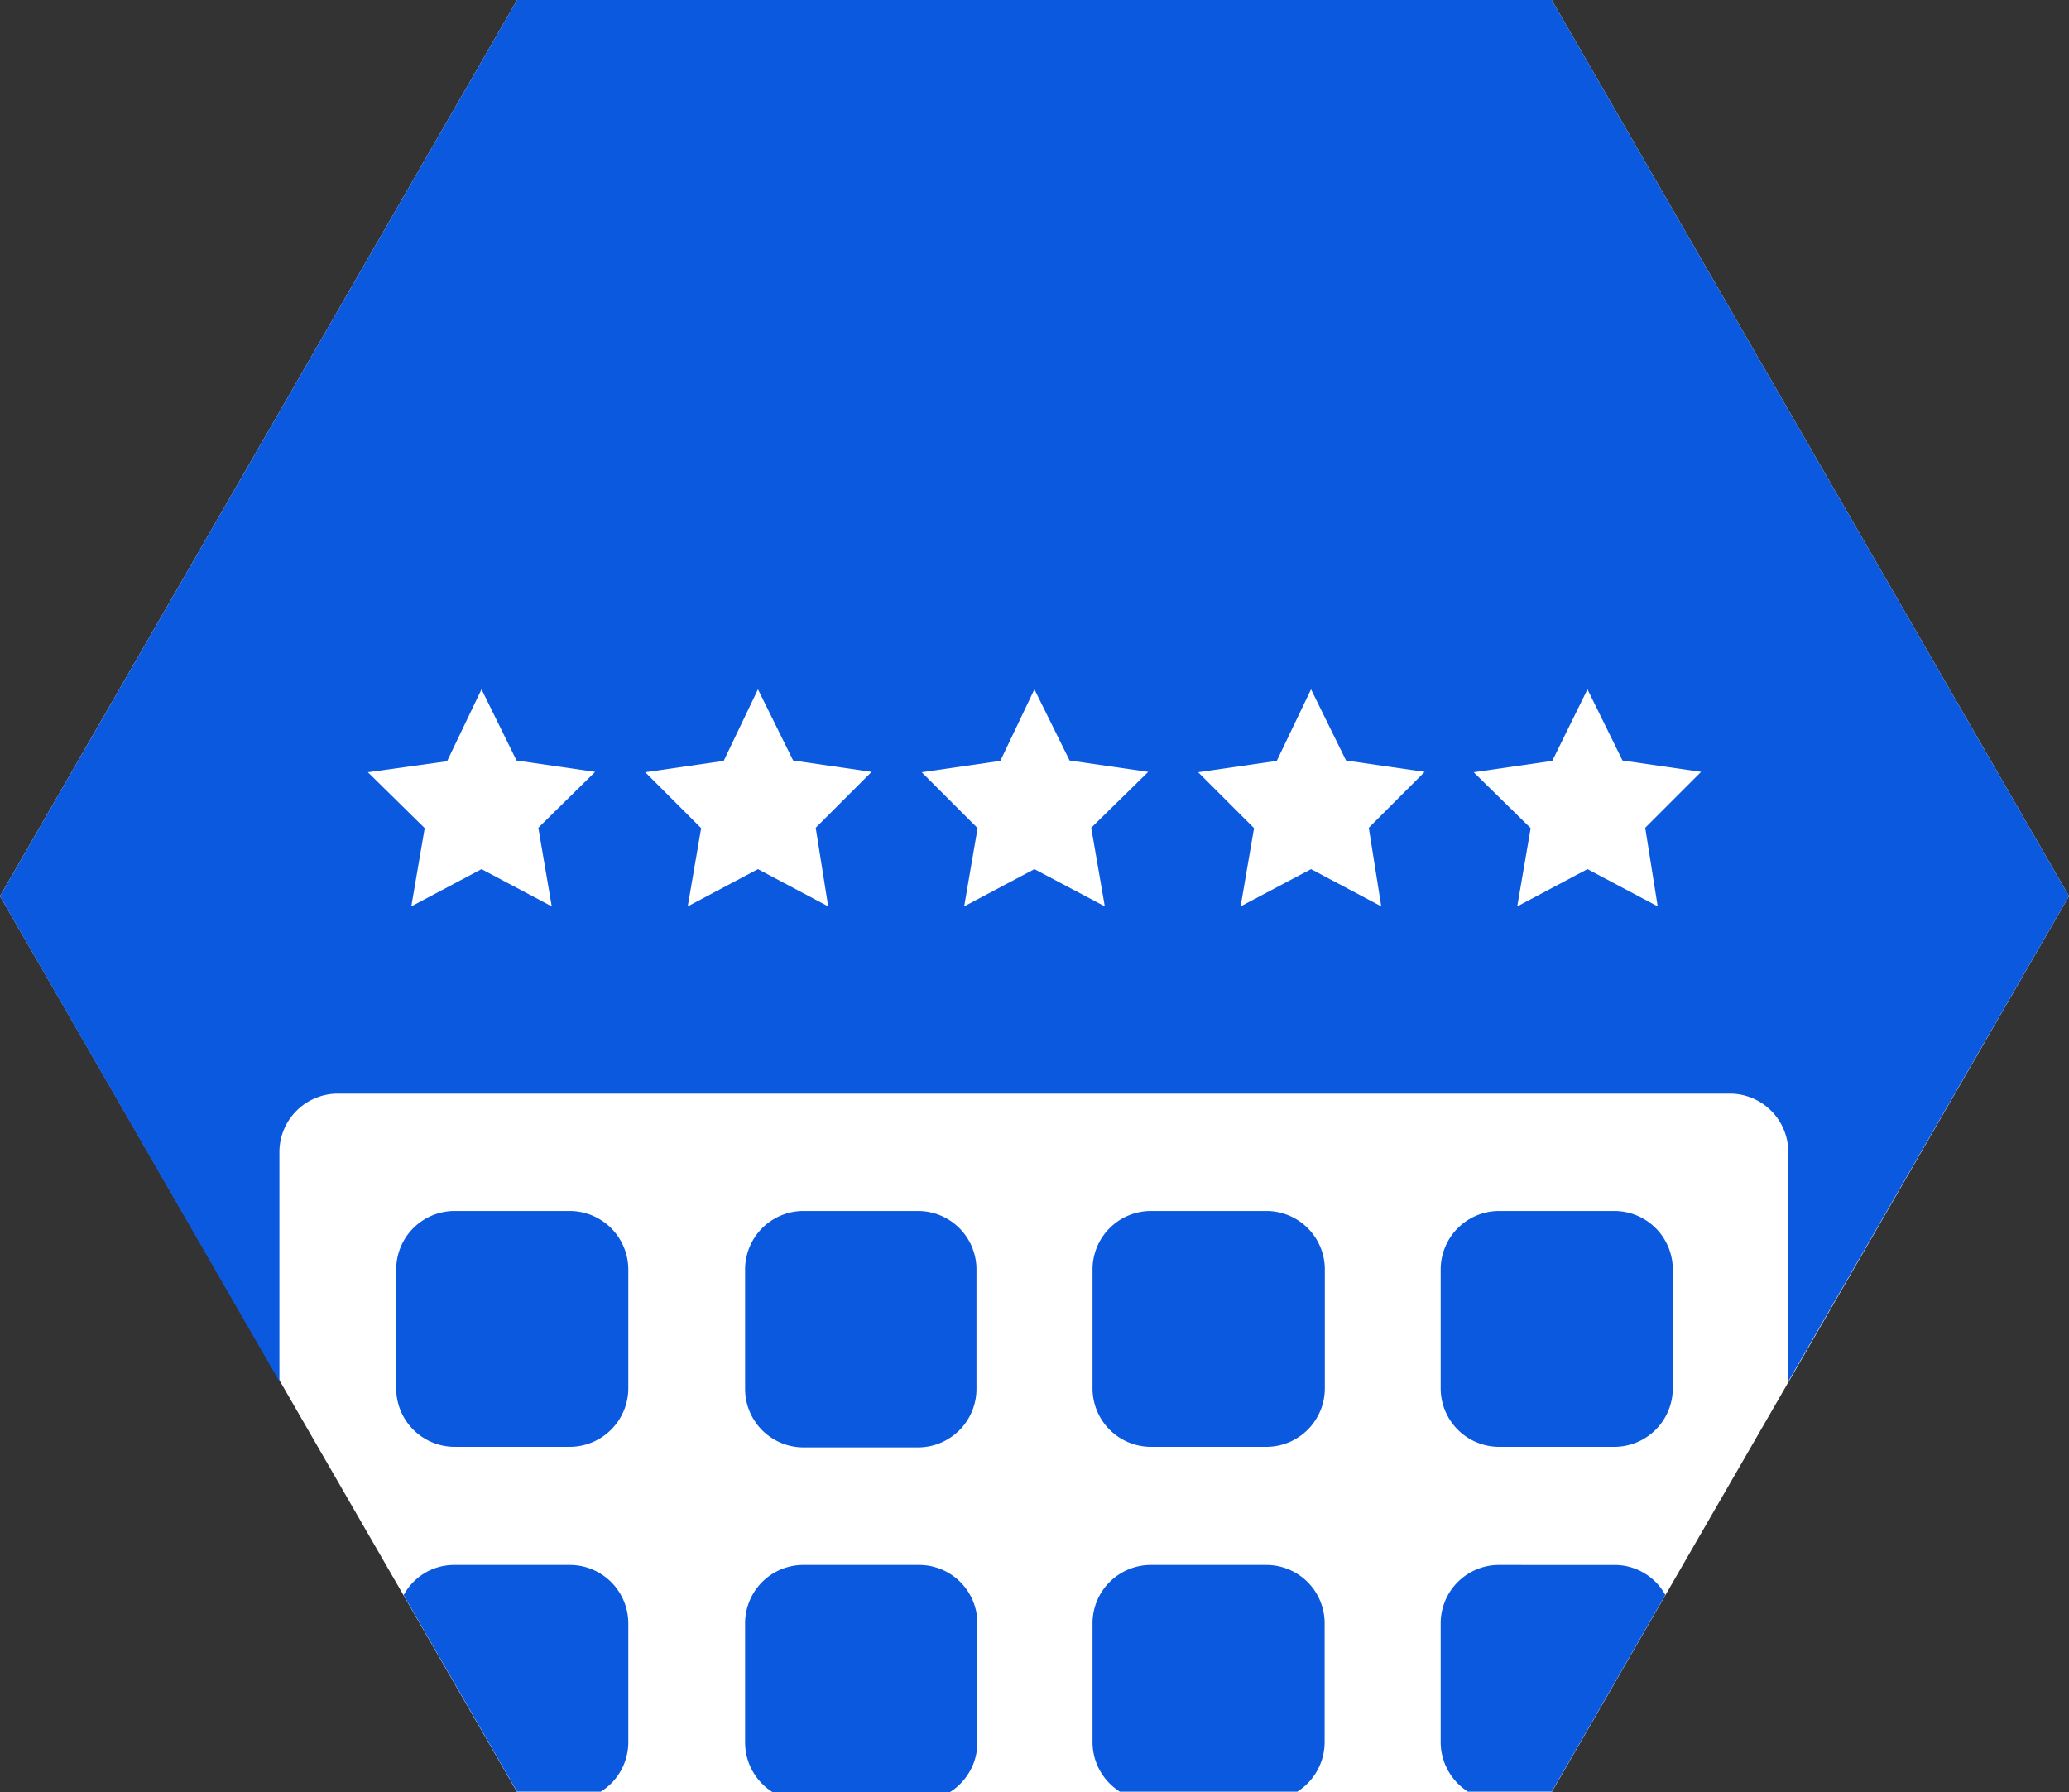 <svg id="Capa_1" data-name="Capa 1" xmlns="http://www.w3.org/2000/svg" viewBox="0 0 111.07 96.19"><rect x="0" y="0" width="111.07" height="96.19" fill="#333333" stroke="none"/><defs><style>.cls-1{fill:#fff;}.cls-2{fill:#0b59de;}</style></defs><title>logos-RGB</title><polygon class="cls-1" points="83.3 0 27.76 0 0 48.1 27.76 96.19 83.3 96.19 111.07 48.1 83.3 0"/><path class="cls-2" d="M111.07,48.1,83.3,0H27.76L0,48.1,15,74.15V61.87a3.14,3.14,0,0,1,3.11-3.17H92.92A3.14,3.14,0,0,1,96,61.87V74.15Zm-81.45.55-3.77-2-3.77,2,.72-4.2-3.05-3L24,40.86,25.85,37l1.88,3.82,4.22.61-3.05,3Zm14.84,0-3.77-2-3.77,2,.72-4.2-3-3,4.21-.61L40.69,37l1.89,3.82,4.21.61-3,3Zm14.85,0-3.78-2-3.77,2,.72-4.2-3-3,4.22-.61L55.53,37l1.89,3.82,4.22.61-3.06,3Zm14.84,0-3.77-2-3.78,2,.72-4.2-3-3,4.22-.61L70.38,37l1.88,3.82,4.22.61-3,3Zm14.84,0-3.77-2-3.77,2,.72-4.2-3.06-3,4.22-.61L85.22,37l1.88,3.82,4.22.61-3,3ZM86.68,65H80.45a3.14,3.14,0,0,0-3.11,3.17v6.32a3.14,3.14,0,0,0,3.11,3.17h6.23a3.14,3.14,0,0,0,3.12-3.17V68.2A3.14,3.14,0,0,0,86.68,65Zm0,19H80.45a3.13,3.13,0,0,0-3.11,3.16v6.33a3.15,3.15,0,0,0,1.47,2.68H83.3l6.1-10.56A3.11,3.11,0,0,0,86.68,84ZM68,84H61.76a3.13,3.13,0,0,0-3.11,3.16v6.33a3.15,3.15,0,0,0,1.47,2.68h9.52a3.15,3.15,0,0,0,1.47-2.68V87.18A3.13,3.13,0,0,0,68,84Zm0-19H61.76a3.14,3.14,0,0,0-3.11,3.17v6.32a3.14,3.14,0,0,0,3.11,3.17H68a3.14,3.14,0,0,0,3.12-3.17V68.2A3.14,3.14,0,0,0,68,65ZM49.3,84H43.07A3.13,3.13,0,0,0,40,87.18v6.33a3.15,3.15,0,0,0,1.47,2.68H51a3.15,3.15,0,0,0,1.47-2.68V87.18A3.13,3.13,0,0,0,49.3,84Zm0-19H43.07A3.14,3.14,0,0,0,40,68.2v6.32a3.14,3.14,0,0,0,3.11,3.17H49.3a3.14,3.14,0,0,0,3.12-3.17V68.2A3.14,3.14,0,0,0,49.3,65ZM30.61,84H24.38a3.07,3.07,0,0,0-2.71,1.62l6.09,10.55h4.49a3.13,3.13,0,0,0,1.48-2.68V87.18A3.14,3.14,0,0,0,30.61,84Zm0-19H24.38a3.14,3.14,0,0,0-3.11,3.17v6.32a3.14,3.14,0,0,0,3.11,3.17h6.23a3.15,3.15,0,0,0,3.12-3.17V68.2A3.15,3.15,0,0,0,30.61,65Z"/></svg>
